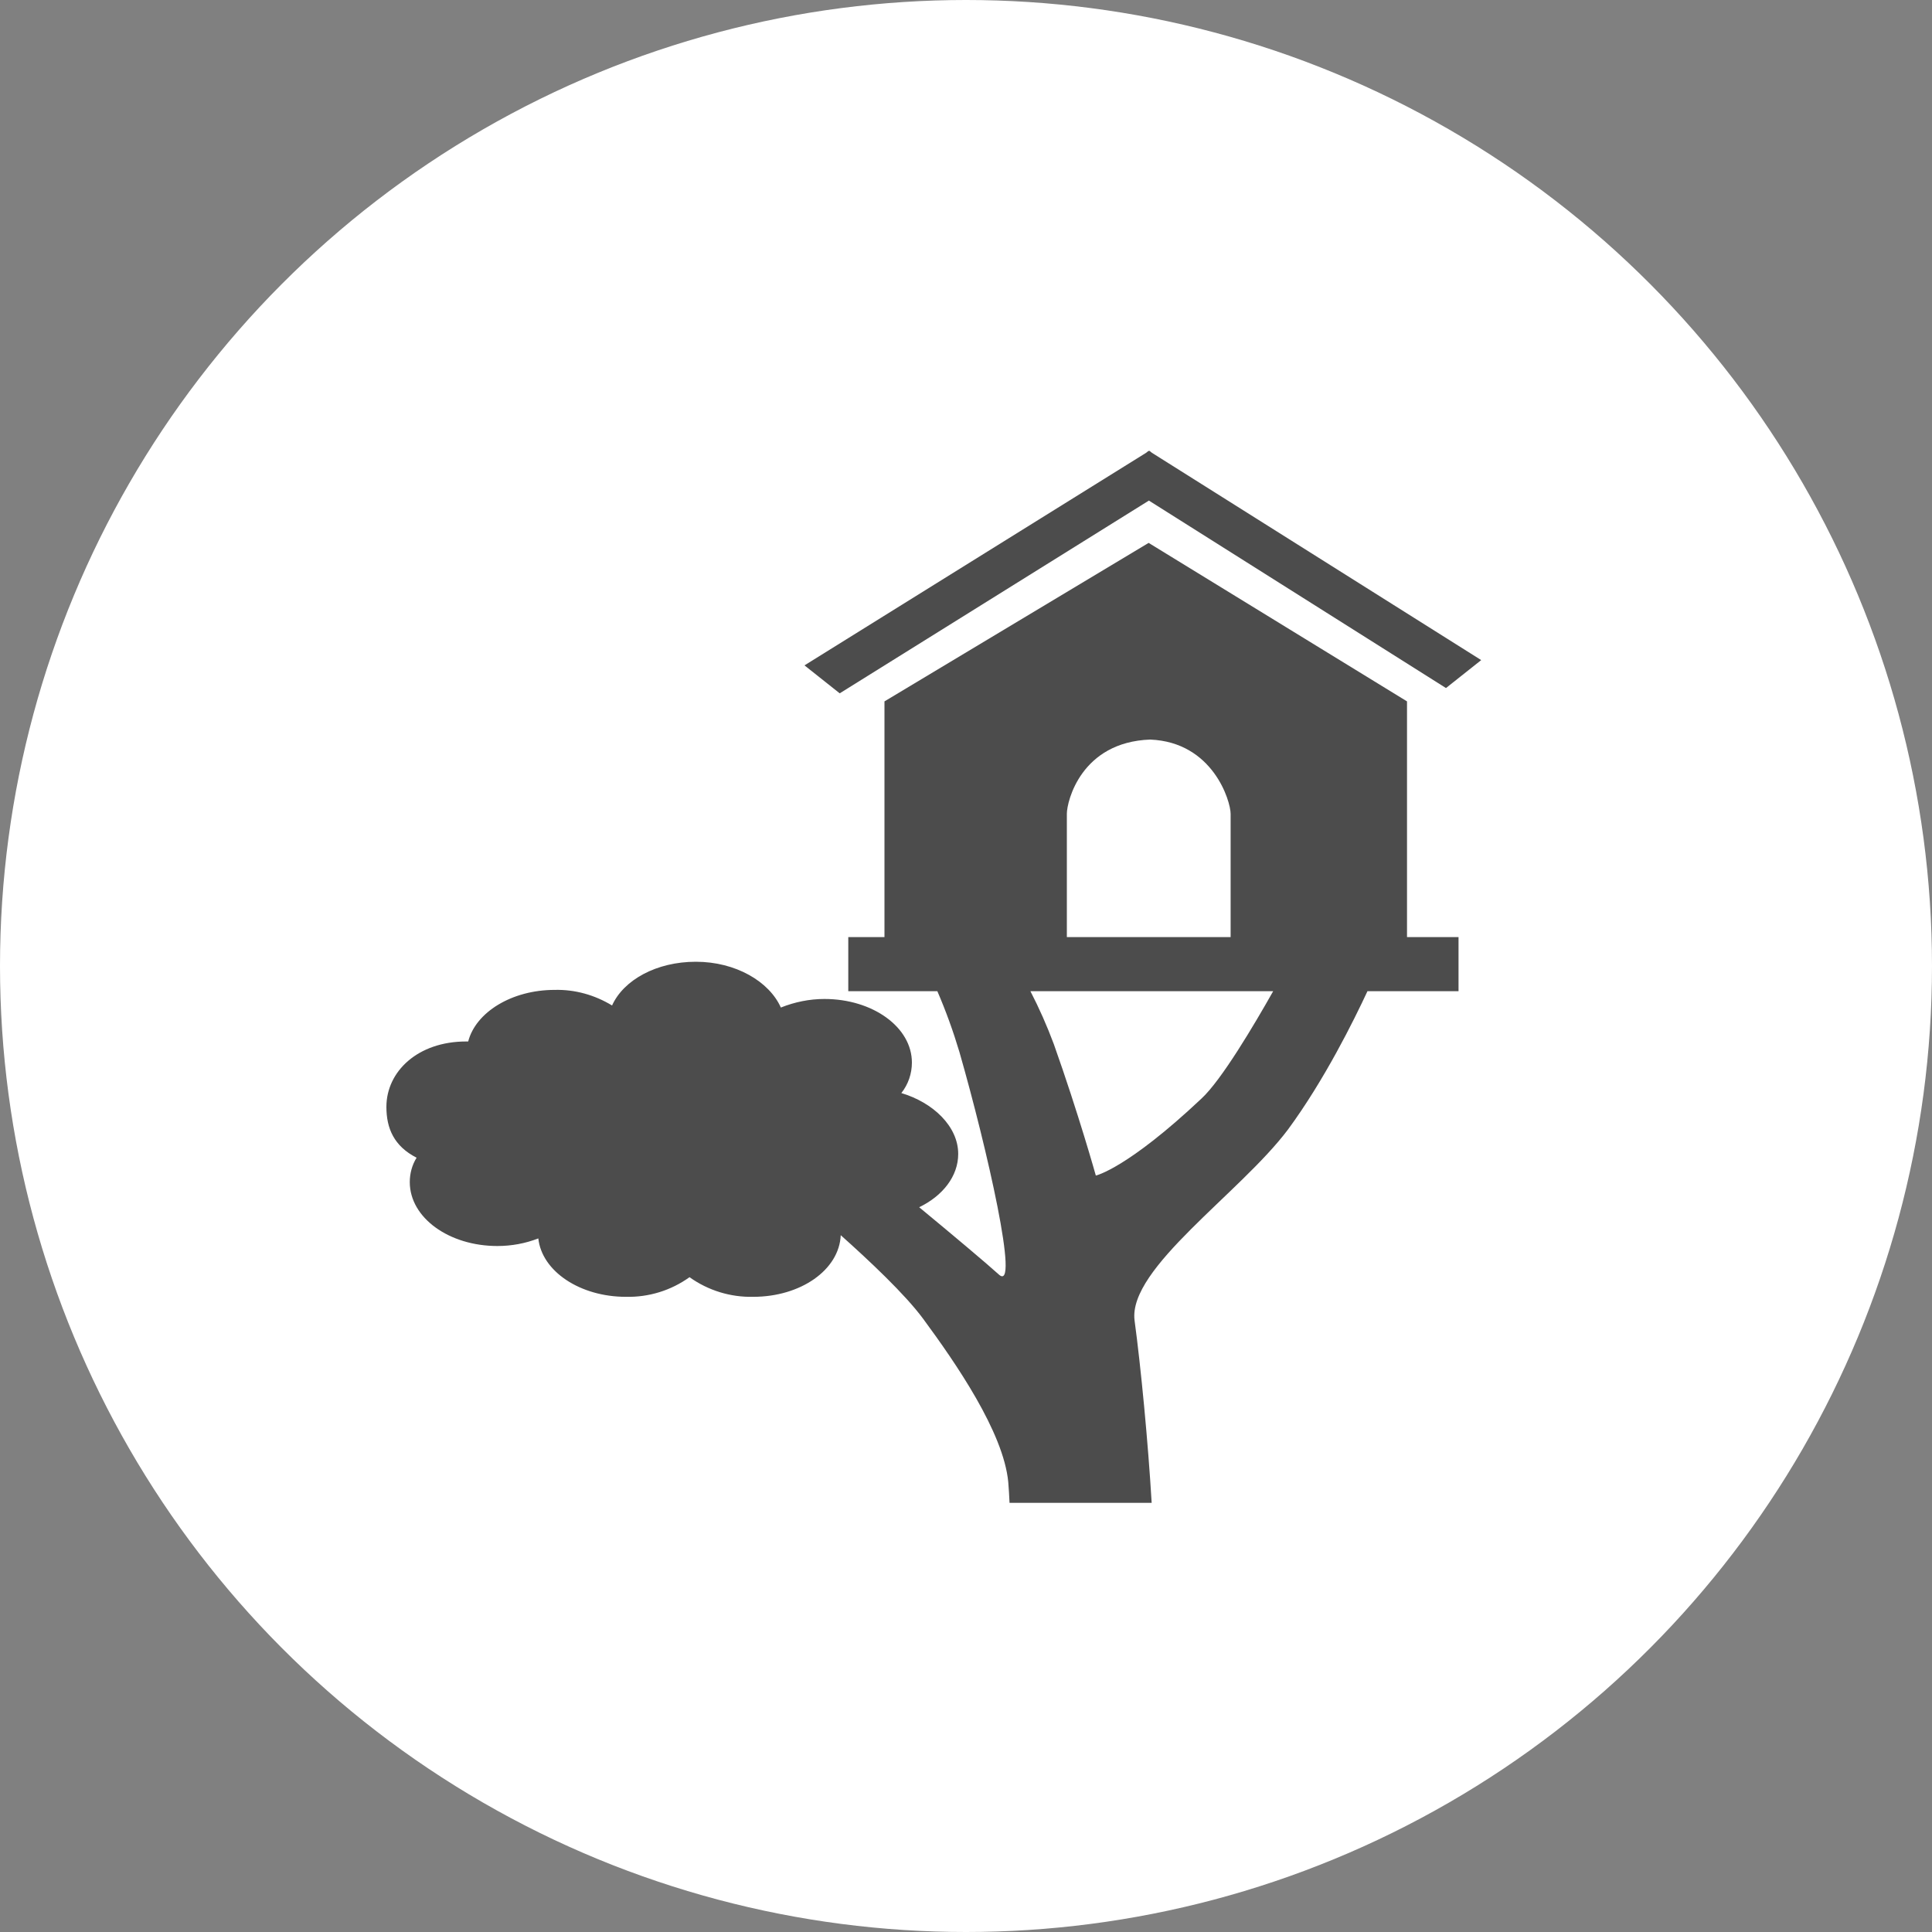 <?xml version="1.0" encoding="UTF-8" standalone="no"?>
<!-- Created with Inkscape (http://www.inkscape.org/) -->

<svg
   xmlns:dc="http://purl.org/dc/elements/1.1/"
   xmlns:cc="http://creativecommons.org/ns#"
   xmlns:rdf="http://www.w3.org/1999/02/22-rdf-syntax-ns#"
   xmlns:svg="http://www.w3.org/2000/svg"
   xmlns="http://www.w3.org/2000/svg"
   xmlns:xlink="http://www.w3.org/1999/xlink"
   xmlns:sodipodi="http://sodipodi.sourceforge.net/DTD/sodipodi-0.dtd"
   xmlns:inkscape="http://www.inkscape.org/namespaces/inkscape"
   width="30px"
   height="30px"
   version="1.1"
   id="svg8"
   inkscape:version="0.92.4 5da689c313, 2019-01-14"
   sodipodi:docname="container.svg">
  <rect width="100%" height="100%" fill="#808080" stroke="none"/>
  <defs
     id="defs2" />
  <sodipodi:namedview
     id="base"
     pagecolor="#ffffff"
     bordercolor="#666666"
     borderopacity="1.0"
     inkscape:pageopacity="0.0"
     inkscape:pageshadow="2"
     inkscape:zoom="13.049334"
     inkscape:cx="18.679046"
     inkscape:cy="12.165829"
     inkscape:document-units="px"
     inkscape:current-layer="layer1"
     showgrid="false"
     inkscape:snap-page="false"
     units="px"
     inkscape:window-width="1884"
     inkscape:window-height="1061"
     inkscape:window-x="0"
     inkscape:window-y="0"
     inkscape:window-maximized="1"
     fit-margin-top="0"
     fit-margin-left="0"
     fit-margin-right="0"
     fit-margin-bottom="0" />
    <circle
       style="color:#000000;clip-rule:nonzero;display:inline;overflow:visible;visibility:visible;opacity:1;isolation:auto;mix-blend-mode:normal;color-interpolation:sRGB;color-interpolation-filters:linearRGB;solid-color:#000000;solid-opacity:1;vector-effect:none;fill:#ffffff;fill-opacity:1;fill-rule:evenodd;stroke:rgba(255, 255, 255, 1);stroke-width:1;stroke-linecap:butt;stroke-linejoin:miter;stroke-miterlimit:4;stroke-dasharray:none;stroke-dashoffset:0;stroke-opacity:1;marker:none;color-rendering:auto;image-rendering:auto;shape-rendering:auto;text-rendering:auto;enable-background:accumulate"
       id="path815"
       cx="15"
       cy="15"
       r="14.5" />
<g transform="translate(6,7)"><g id="surface1">
<path style=" stroke:none;fill-rule:nonzero;fill:rgb(30%,30%,30%);fill-opacity:1;" d="M 11.887 0.031 L 11.848 0 L 11.84 0.004 L 11.836 0 L 11.797 0.031 L 6.492 3.332 L 7.039 3.766 L 11.84 0.773 L 16.453 3.684 L 17 3.25 Z M 11.887 0.031 "/>
<path style=" stroke:none;fill-rule:nonzero;fill:rgb(30%,30%,30%);fill-opacity:1;" d="M 14 10.539 C 14.566 9.77 15.023 8.844 15.234 8.391 L 16.648 8.391 L 16.648 7.551 L 15.848 7.551 L 15.848 3.891 L 11.836 1.43 L 7.734 3.891 L 7.734 7.551 L 7.172 7.551 L 7.172 8.391 L 8.555 8.391 C 8.688 8.699 8.801 9.012 8.898 9.336 C 9.324 10.82 9.844 13.102 9.508 12.789 C 9.328 12.625 8.77 12.156 8.273 11.746 C 8.637 11.57 8.879 11.266 8.879 10.918 C 8.879 10.492 8.492 10.121 7.996 9.973 C 8.102 9.84 8.16 9.672 8.16 9.5 C 8.16 8.949 7.551 8.512 6.801 8.512 C 6.57 8.512 6.34 8.559 6.125 8.645 C 5.945 8.242 5.426 7.934 4.805 7.934 C 4.195 7.934 3.684 8.215 3.504 8.613 C 3.234 8.449 2.926 8.363 2.613 8.371 C 1.945 8.371 1.387 8.719 1.27 9.172 L 1.238 9.172 C 0.488 9.172 0 9.637 0 10.188 C 0 10.52 0.117 10.797 0.469 10.977 C 0.398 11.09 0.363 11.223 0.363 11.355 C 0.363 11.91 0.973 12.348 1.723 12.348 C 1.941 12.348 2.156 12.309 2.359 12.23 C 2.414 12.742 3.008 13.137 3.719 13.137 C 4.074 13.145 4.418 13.039 4.707 12.832 C 4.996 13.039 5.344 13.145 5.695 13.137 C 6.434 13.137 7.031 12.719 7.055 12.18 C 7.492 12.57 8.055 13.098 8.336 13.48 C 8.84 14.164 9.582 15.238 9.656 16.012 C 9.664 16.117 9.672 16.227 9.676 16.336 L 11.883 16.336 C 11.828 15.402 11.715 14.223 11.617 13.5 C 11.52 12.691 13.258 11.527 14 10.539 Z M 10.566 5.637 C 10.566 5.441 10.789 4.523 11.859 4.484 C 12.836 4.523 13.109 5.441 13.109 5.637 L 13.109 7.551 L 10.566 7.551 Z M 11.016 11.254 C 11.016 11.254 10.75 10.301 10.363 9.211 C 10.258 8.93 10.137 8.656 10 8.391 L 13.77 8.391 C 13.477 8.91 12.969 9.77 12.656 10.059 C 11.5 11.148 11.016 11.254 11.016 11.254 Z M 11.016 11.254 "/>
</g>
</g>
</svg>

